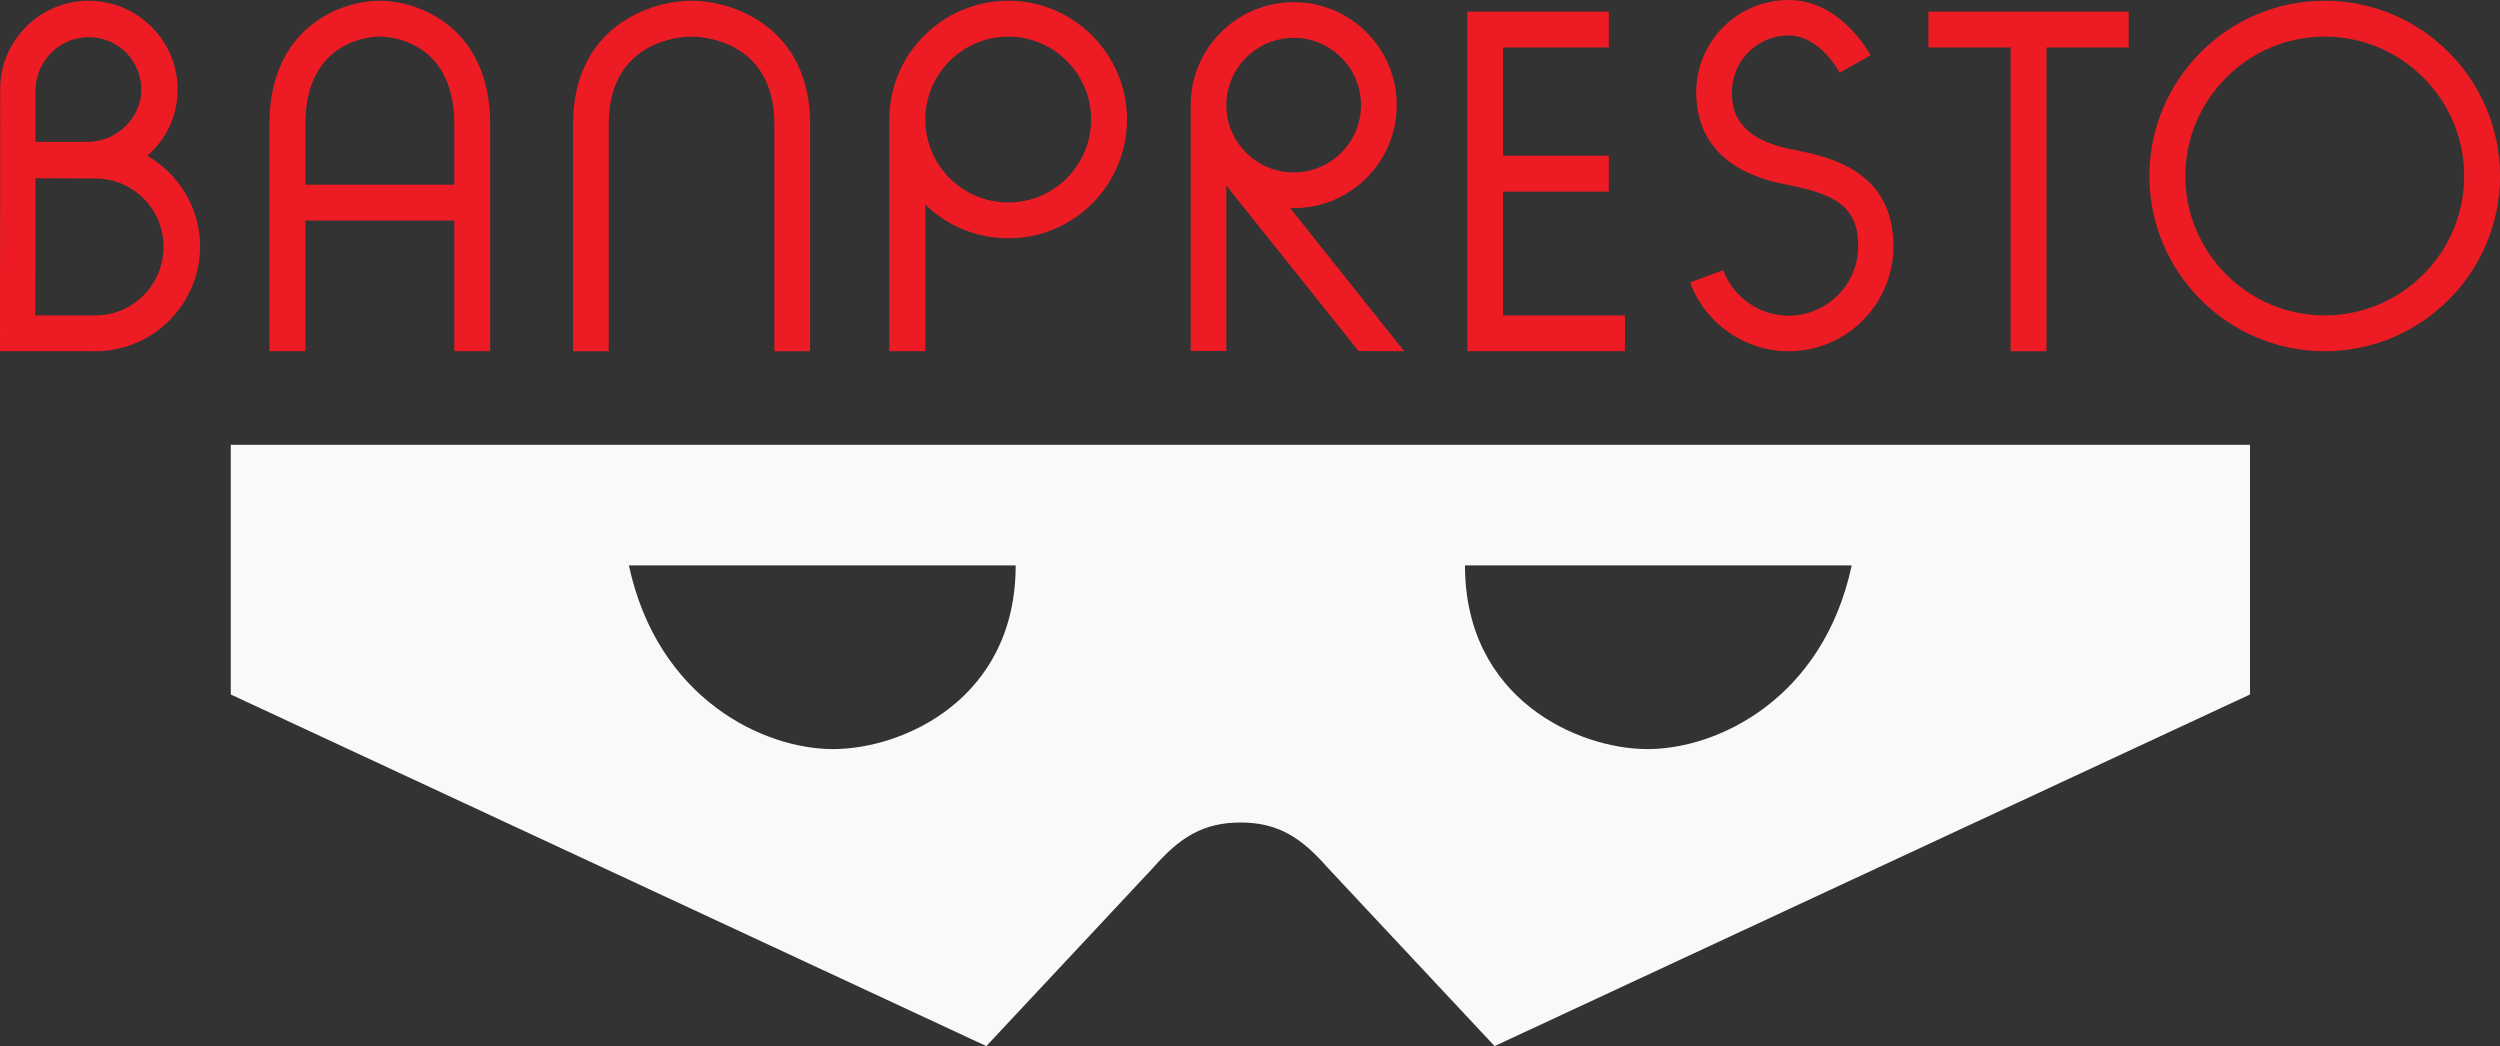 <?xml version="1.0" encoding="UTF-8" standalone="no"?>
<!-- Created with Inkscape (http://www.inkscape.org/) -->

<svg
   width="500"
   height="209.212"
   id="svg3383"
   version="1.1"
   inkscape:version="1.1 (c68e22c387, 2021-05-23)"
   sodipodi:docname="banpresto-clear.svg"
   xmlns:inkscape="http://www.inkscape.org/namespaces/inkscape"
   xmlns:sodipodi="http://sodipodi.sourceforge.net/DTD/sodipodi-0.dtd"
   xmlns="http://www.w3.org/2000/svg"
   xmlns:svg="http://www.w3.org/2000/svg"
   xmlns:rdf="http://www.w3.org/1999/02/22-rdf-syntax-ns#"
   xmlns:cc="http://creativecommons.org/ns#"
   xmlns:dc="http://purl.org/dc/elements/1.1/">
  <rect width="100%" height="100%" fill="#333333" stroke="none"/>
  <defs
     id="defs3385" />
  <sodipodi:namedview
     id="base"
     pagecolor="#ffffff"
     bordercolor="#666666"
     borderopacity="1.0"
     inkscape:pageopacity="0.0"
     inkscape:pageshadow="2"
     inkscape:zoom="1.979899"
     inkscape:cx="208.34396"
     inkscape:cy="107.32871"
     inkscape:document-units="px"
     inkscape:current-layer="layer1"
     showgrid="false"
     fit-margin-top="0"
     fit-margin-left="0"
     fit-margin-right="0"
     fit-margin-bottom="0"
     inkscape:window-width="1920"
     inkscape:window-height="1027"
     inkscape:window-x="-8"
     inkscape:window-y="22"
     inkscape:window-maximized="1"
     inkscape:pagecheckerboard="0" />
  <g
     inkscape:label="Layer 1"
     inkscape:groupmode="layer"
     id="layer1"
     transform="translate(-167.581,-490.783)">
    <g
       id="g3103"
       transform="matrix(9.281,0,0,-9.281,604.65,526.003)">
      <path
         inkscape:connector-curvature="0"
         d="M 0,0 C 0,1.657 1.349,3.006 3.003,3.006 4.659,3.006 6.009,1.657 6.009,0 6.009,-1.653 4.659,-3.002 3.003,-3.002 1.349,-3.002 0,-1.653 0,0 z m -0.774,0 c 0,-2.079 1.695,-3.774 3.777,-3.774 2.081,0 3.778,1.695 3.778,3.774 0,2.085 -1.697,3.779 -3.778,3.779 C 0.921,3.779 -0.774,2.085 -0.774,0"
         style="fill:#ed1c24;fill-opacity:1;fill-rule:nonzero;stroke:none"
         id="path3105" />
    </g>
    <g
       id="g3107"
       transform="matrix(9.281,0,0,-9.281,593.318,493.122)">
      <path
         inkscape:connector-curvature="0"
         d="m 0,0 -4.316,0 0,-0.771 c 0,0 1.249,0 1.771,0 0,-0.687 0,-6.546 0,-6.546 l 0.774,0 0,6.546 1.771,0 L 0,0"
         style="fill:#ed1c24;fill-opacity:1;fill-rule:nonzero;stroke:none"
         id="path3109" />
    </g>
    <g
       id="g3111"
       transform="matrix(9.281,0,0,-9.281,468.179,553.863)">
      <path
         inkscape:connector-curvature="0"
         d="m 0,0 c 0,0.308 0,1.453 0,2.667 l 2.281,0 0,0.773 -2.281,0 c 0,1.039 0,2.066 0,2.334 0.565,0 2.281,0 2.281,0 l 0,0.771 -3.05,0 0,-7.317 3.396,0 0,0.772 C 2.627,0 0.588,0 0,0"
         style="fill:#ed1c24;fill-opacity:1;fill-rule:nonzero;stroke:none"
         id="path3113" />
    </g>
    <g
       id="g3115"
       transform="matrix(9.281,0,0,-9.281,426.333,498.356)">
      <path
         inkscape:connector-curvature="0"
         d="M 0,0 C 0.798,0 1.449,-0.65 1.449,-1.449 1.449,-2.249 0.798,-2.9 0,-2.9 c -0.801,0 -1.453,0.651 -1.453,1.451 C -1.453,-0.65 -0.801,0 0,0 z m -2.221,-1.757 0,-4.991 0.768,0 0,3.564 2.849,-3.564 0.984,-0.005 -2.461,3.089 c 0.022,0 0.055,-0.005 0.081,-0.005 1.224,0 2.219,0.995 2.219,2.22 0,1.225 -0.995,2.218 -2.219,2.218 -1.226,0 -2.221,-0.993 -2.221,-2.218 l 0,-0.308"
         style="fill:#ed1c24;fill-opacity:1;fill-rule:nonzero;stroke:none"
         id="path3117" />
    </g>
    <g
       id="g3119"
       transform="matrix(9.281,0,0,-9.281,369.276,531.274)">
      <path
         inkscape:connector-curvature="0"
         d="m 0,0 c -0.994,0 -1.792,0.8 -1.792,1.79 0,0.977 0.798,1.784 1.792,1.784 0.979,0 1.781,-0.807 1.781,-1.784 C 1.781,0.8 0.979,0 0,0 z m -2.568,1.477 0,-4.683 0.776,0 0,3.163 c 0.456,-0.453 1.091,-0.729 1.792,-0.729 1.404,0 2.554,1.144 2.554,2.562 0,1.405 -1.15,2.557 -2.554,2.557 -1.421,0 -2.568,-1.152 -2.568,-2.557 l 0,-0.313"
         style="fill:#ed1c24;fill-opacity:1;fill-rule:nonzero;stroke:none"
         id="path3121" />
    </g>
    <g
       id="g3123"
       transform="matrix(9.281,0,0,-9.281,174.681,526.439)">
      <path
         inkscape:connector-curvature="0"
         d="m 0,0 1.293,-0.005 c 0.81,0 1.466,-0.66 1.466,-1.468 0,-0.822 -0.656,-1.482 -1.466,-1.482 l -1.298,0 L 0,0 z M 0,1.912 C 0.004,2.215 0.142,2.517 0.361,2.728 0.58,2.934 0.866,3.045 1.169,3.041 1.468,3.036 1.753,2.914 1.965,2.696 2.171,2.477 2.284,2.195 2.281,1.891 2.27,1.301 1.763,0.805 1.157,0.784 L 0,0.784 0,1.912 z m 1.293,-5.639 c 1.24,0 2.254,1.018 2.254,2.259 0,0.834 -0.463,1.563 -1.139,1.953 C 2.801,0.826 3.057,1.323 3.061,1.88 3.072,2.385 2.881,2.872 2.525,3.238 2.169,3.605 1.693,3.813 1.181,3.826 0.673,3.835 0.187,3.642 -0.181,3.287 -0.547,2.931 -0.756,2.456 -0.761,1.943 l -0.004,-5.67 2.058,0"
         style="fill:#ed1c24;fill-opacity:1;fill-rule:nonzero;stroke:none"
         id="path3125" />
    </g>
    <g
       id="g3127"
       transform="matrix(9.281,0,0,-9.281,506.823,509.26)">
      <path
         inkscape:connector-curvature="0"
         d="m 0,0 c 0,-0.732 0.33,-1.67 1.907,-1.979 1.071,-0.208 1.584,-0.462 1.584,-1.337 0,-0.824 -0.676,-1.496 -1.5,-1.496 -0.626,0 -1.189,0.394 -1.409,0.98 l -0.714,-0.262 c 0.326,-0.887 1.176,-1.484 2.123,-1.484 1.251,0 2.259,1.018 2.259,2.262 0,1.659 -1.428,1.939 -2.197,2.089 C 0.9,-0.997 0.769,-0.416 0.769,0 c 0,0.679 0.547,1.227 1.222,1.227 0.594,0 0.994,-0.61 1.101,-0.804 L 3.757,0.8 C 3.596,1.083 2.993,1.991 1.991,1.991 0.889,1.991 0,1.099 0,0"
         style="fill:#ed1c24;fill-opacity:1;fill-rule:nonzero;stroke:none"
         id="path3129" />
    </g>
    <g
       id="g3131"
       transform="matrix(9.281,0,0,-9.281,228.657,527.719)">
      <path
         inkscape:connector-curvature="0"
         d="M 0,0 0,1.3 C 0,3.136 1.44,3.191 1.601,3.191 1.768,3.191 3.21,3.136 3.21,1.3 L 3.21,0 0,0 z M 1.601,3.964 C 0.782,3.964 -0.775,3.407 -0.775,1.3 l 0,-4.889 0.775,0 0,2.817 3.21,0 0,-2.817 0.772,0 0,4.889 c 0,2.107 -1.555,2.664 -2.381,2.664"
         style="fill:#ed1c24;fill-opacity:1;fill-rule:nonzero;stroke:none"
         id="path3133" />
    </g>
    <g
       id="g3135"
       transform="matrix(9.281,0,0,-9.281,282.187,515.655)">
      <path
         inkscape:connector-curvature="0"
         d="m 0,0 0,-4.889 0.769,0 0,4.889 c 0,1.836 1.6,1.891 1.787,1.891 0.183,0 1.783,-0.055 1.783,-1.891 l 0,-4.889 0.77,0 0,4.889 C 5.109,2.107 3.436,2.664 2.556,2.664 1.669,2.664 0,2.107 0,0"
         style="fill:#ed1c24;fill-opacity:1;fill-rule:nonzero;stroke:none"
         id="path3137" />
    </g>
    <g
       id="g3139"
       transform="matrix(9.281,0,0,-9.281,537.923,603.867)"
       style="fill:#f9f9f9">
      <path
         inkscape:connector-curvature="0"
         d="m 0,0 -8.334,0 c 0,-2.878 2.435,-3.958 3.936,-3.958 1.508,0 3.781,1.08 4.398,3.958 z m -21.95,-3.958 c 1.507,0 3.934,1.08 3.934,3.958 l -8.335,0 c 0.62,-2.878 2.898,-3.958 4.401,-3.958 z m 6.905,-2.547 -3.603,-3.853 -16.282,7.577 0,5.38 43.513,0 0,-5.38 -16.279,-7.577 -3.605,3.853 c -0.557,0.637 -1.062,0.965 -1.868,0.965 -0.815,0 -1.316,-0.328 -1.876,-0.965"
         style="fill:#f9f9f9;fill-opacity:1;fill-rule:nonzero;stroke:none"
         id="path3141" />
    </g>
  </g>
</svg>
